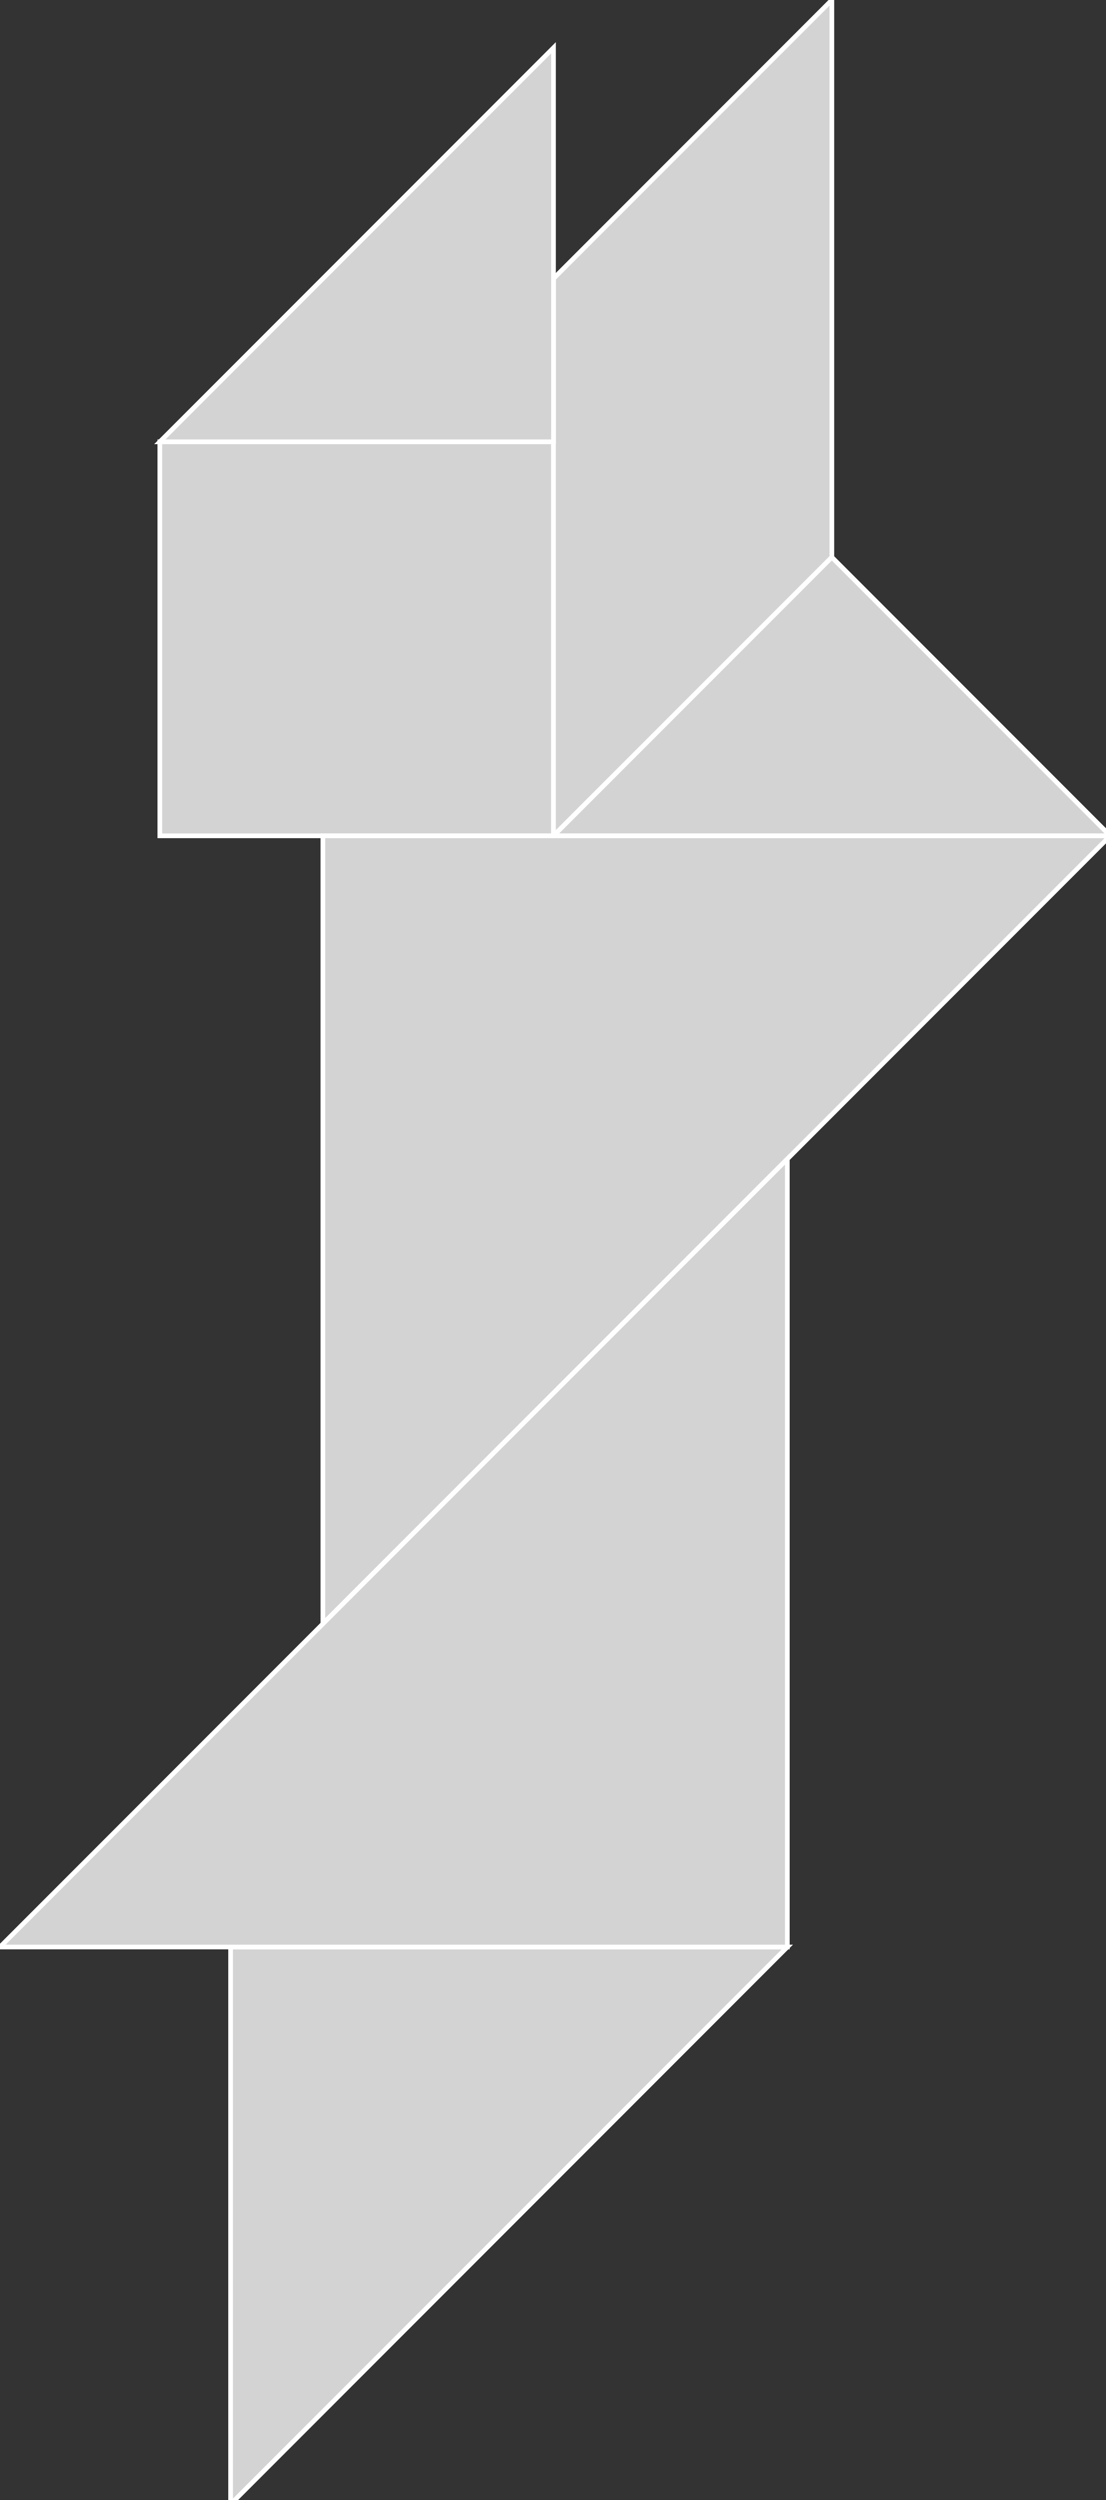 <?xml version="1.0" encoding="utf-8" ?>
<svg baseProfile="full" height="533" version="1.1" width="236" xmlns="http://www.w3.org/2000/svg" xmlns:ev="http://www.w3.org/2001/xml-events" xmlns:xlink="http://www.w3.org/1999/xlink"><rect width="100%" height="100%" fill="#333333" stroke="none"/><defs /><polygon fill="lightgray"  id="1" points="118.103,94.191 34.103,94.191 34.103,178.191 118.103,178.191" stroke = "white" strokewidth = "1" /><polygon fill="lightgray"  id="2" points="118.103,59.397 118.103,178.191 177.5,118.794 177.5,0.0" stroke = "white" strokewidth = "1" /><polygon fill="lightgray"  id="3" points="34.103,94.191 118.103,94.191 118.103,10.191" stroke = "white" strokewidth = "1" /><polygon fill="lightgray"  id="4" points="236.897,178.191 118.103,178.191 177.5,118.794" stroke = "white" strokewidth = "1" /><polygon fill="lightgray"  id="5" points="49.206,533.882 49.206,415.088 168.0,415.088" stroke = "white" strokewidth = "1" /><polygon fill="lightgray"  id="6" points="68.897,346.191 68.897,178.191 236.897,178.191" stroke = "white" strokewidth = "1" /><polygon fill="lightgray"  id="7" points="168.0,415.088 0.0,415.088 168.0,247.088" stroke = "white" strokewidth = "1" /></svg>